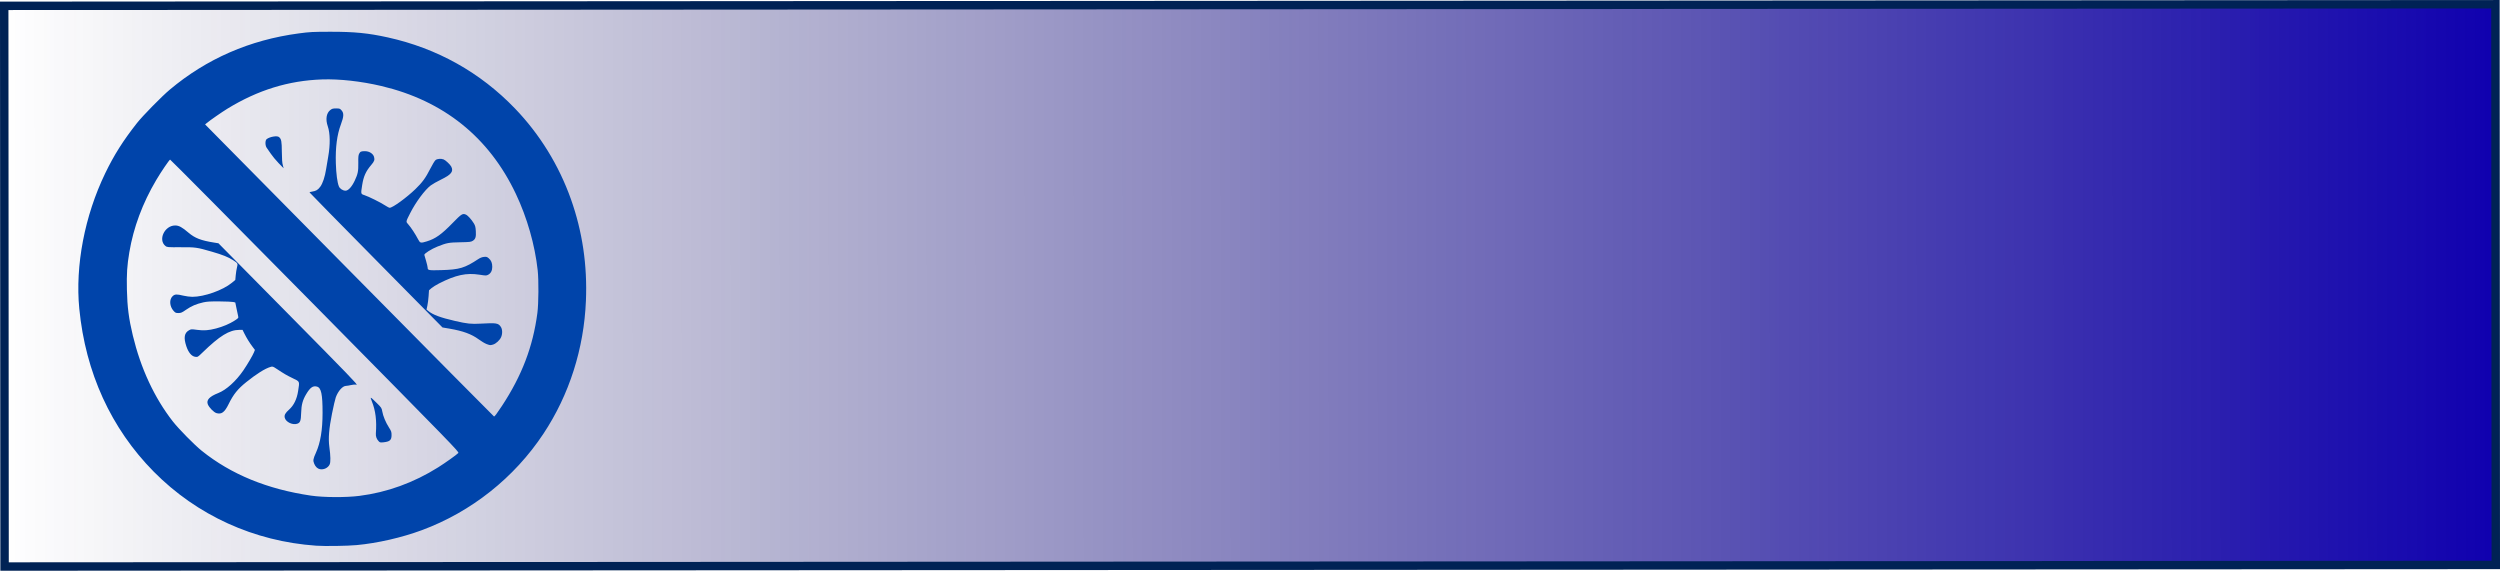 <?xml version="1.0" encoding="UTF-8" standalone="no"?>
<!-- Created with Inkscape (http://www.inkscape.org/) -->

<svg
   width="205.25mm"
   height="46.859mm"
   viewBox="0 0 205.25 46.859"
   version="1.1"
   id="svg1"
   xml:space="preserve"
   inkscape:version="1.3.2 (091e20e, 2023-11-25, custom)"
   sodipodi:docname="contagion_risk_icon.svg"
   xmlns:inkscape="http://www.inkscape.org/namespaces/inkscape"
   xmlns:sodipodi="http://sodipodi.sourceforge.net/DTD/sodipodi-0.dtd"
   xmlns:xlink="http://www.w3.org/1999/xlink"
   xmlns="http://www.w3.org/2000/svg"
   xmlns:svg="http://www.w3.org/2000/svg"><sodipodi:namedview
     id="namedview1"
     pagecolor="#ffffff"
     bordercolor="#000000"
     borderopacity="0.25"
     inkscape:showpageshadow="2"
     inkscape:pageopacity="0.0"
     inkscape:pagecheckerboard="0"
     inkscape:deskcolor="#d1d1d1"
     inkscape:document-units="mm"
     inkscape:zoom="1.0242632"
     inkscape:cx="350.49585"
     inkscape:cy="-95.190377"
     inkscape:window-width="1920"
     inkscape:window-height="1009"
     inkscape:window-x="-8"
     inkscape:window-y="-8"
     inkscape:window-maximized="1"
     inkscape:current-layer="layer1" /><defs
     id="defs1"><linearGradient
       id="linearGradient1"
       inkscape:collect="always"><stop
         style="stop-color:#0f00af;stop-opacity:1;"
         offset="0"
         id="stop1" /><stop
         style="stop-color:#12114e;stop-opacity:0;"
         offset="1"
         id="stop2" /></linearGradient><linearGradient
       inkscape:collect="always"
       xlink:href="#linearGradient1"
       id="linearGradient2"
       x1="2.356"
       y1="150.249"
       x2="207.576"
       y2="150.249"
       gradientUnits="userSpaceOnUse"
       gradientTransform="translate(-209.834,-300.566)" /></defs><g
     inkscape:label="Capa 1"
     inkscape:groupmode="layer"
     id="layer1"
     transform="translate(-2.341,-126.82)"><rect
       style="fill:url(#linearGradient2);stroke:#002255;stroke-width:0.692;stroke-opacity:1"
       id="rect10-1"
       width="204.528"
       height="46.034"
       x="-207.133"
       y="-173.334"
       transform="rotate(179.963)" /><path
       style="fill:#0044aa;stroke-width:0.232"
       d="m 28.3,171.621 c -5.098,-0.353 -9.792,-2.491 -13.334,-6.074 -3.508,-3.549 -5.608,-8.146 -6.116,-13.389 -0.342,-3.529 0.441,-7.616 2.129,-11.112 0.723,-1.498 1.471,-2.68 2.602,-4.116 0.478,-0.607 2.037,-2.194 2.702,-2.752 3.02,-2.534 6.565,-4.079 10.584,-4.615 0.919,-0.122 1.138,-0.134 2.604,-0.136 1.959,-0.002 3.097,0.109 4.7,0.462 4.048,0.891 7.603,2.877 10.448,5.836 2.037,2.118 3.606,4.663 4.597,7.451 0.941,2.651 1.351,5.425 1.23,8.337 -0.163,3.942 -1.368,7.714 -3.484,10.91 -2.397,3.62 -5.927,6.421 -9.989,7.925 -1.648,0.61 -3.645,1.067 -5.352,1.224 -0.788,0.072 -2.594,0.099 -3.321,0.049 z m 3.55,-4.09 c 2.267,-0.287 4.456,-1.08 6.461,-2.34 0.591,-0.371 1.534,-1.043 1.655,-1.177 0.082,-0.092 -0.209,-0.392 -11.764,-12.1 -6.516,-6.603 -11.87,-11.999 -11.896,-11.99 -0.074,0.024 -0.744,1.009 -1.14,1.68 -1.121,1.895 -1.864,3.89 -2.207,5.928 -0.184,1.091 -0.227,1.759 -0.199,3.067 0.03,1.415 0.156,2.389 0.486,3.763 0.649,2.704 1.772,5.118 3.281,7.053 0.484,0.621 1.778,1.934 2.384,2.421 2.405,1.93 5.381,3.151 8.96,3.675 1.038,0.152 2.871,0.162 3.98,0.021 z m -3.239,-2.19 c -0.2,-0.039 -0.365,-0.193 -0.47,-0.44 -0.115,-0.272 -0.097,-0.392 0.143,-0.922 0.364,-0.805 0.538,-1.853 0.54,-3.251 0.002,-1.548 -0.11,-2.074 -0.463,-2.169 -0.328,-0.088 -0.557,0.075 -0.889,0.635 -0.283,0.477 -0.388,0.868 -0.406,1.524 -0.018,0.636 -0.073,0.796 -0.301,0.884 -0.383,0.147 -0.968,-0.13 -1.048,-0.496 -0.046,-0.211 0.047,-0.38 0.361,-0.66 0.387,-0.345 0.638,-0.861 0.739,-1.52 0.128,-0.829 0.154,-0.764 -0.441,-1.053 -0.51,-0.247 -0.689,-0.351 -1.318,-0.767 -0.317,-0.209 -0.332,-0.214 -0.517,-0.158 -0.452,0.137 -1.13,0.563 -1.976,1.24 -0.705,0.565 -1.06,1.007 -1.456,1.814 -0.331,0.673 -0.585,0.859 -1.003,0.733 -0.209,-0.063 -0.593,-0.454 -0.698,-0.709 -0.147,-0.356 0.12,-0.648 0.853,-0.936 0.657,-0.258 1.452,-0.975 2.051,-1.847 0.325,-0.473 0.786,-1.256 0.877,-1.489 l 0.081,-0.206 -0.191,-0.254 c -0.253,-0.335 -0.489,-0.717 -0.674,-1.089 l -0.151,-0.303 -0.25,4.6e-4 c -0.838,0.002 -1.612,0.478 -3.058,1.88 -0.364,0.353 -0.375,0.359 -0.573,0.333 -0.299,-0.04 -0.56,-0.349 -0.734,-0.87 -0.235,-0.706 -0.167,-1.095 0.23,-1.316 0.159,-0.088 0.197,-0.09 0.649,-0.029 0.562,0.075 0.956,0.047 1.564,-0.113 0.563,-0.148 1.116,-0.383 1.521,-0.645 0.317,-0.206 0.325,-0.216 0.29,-0.368 -0.02,-0.086 -0.081,-0.373 -0.135,-0.638 l -0.099,-0.482 -0.167,-0.04 c -0.092,-0.022 -0.597,-0.044 -1.123,-0.048 -0.766,-0.006 -1.031,0.01 -1.335,0.078 -0.584,0.133 -0.969,0.298 -1.407,0.6 -0.354,0.245 -0.428,0.277 -0.637,0.277 -0.211,0 -0.253,-0.019 -0.397,-0.178 -0.336,-0.372 -0.37,-0.943 -0.072,-1.214 0.179,-0.162 0.327,-0.169 0.871,-0.037 0.218,0.053 0.552,0.097 0.742,0.097 0.973,9.5e-4 2.501,-0.54 3.239,-1.148 l 0.287,-0.236 0.035,-0.385 c 0.019,-0.212 0.066,-0.505 0.104,-0.652 0.081,-0.315 0.074,-0.327 -0.319,-0.586 -0.387,-0.254 -0.864,-0.446 -1.74,-0.698 -1.25,-0.361 -1.339,-0.373 -2.576,-0.367 -1.065,0.005 -1.109,0.001 -1.236,-0.1 -0.632,-0.504 -0.072,-1.688 0.798,-1.686 0.307,4.7e-4 0.562,0.139 1.095,0.594 0.52,0.444 1.029,0.641 2.097,0.81 l 0.358,0.057 5.755,5.827 c 4.996,5.059 5.732,5.822 5.582,5.787 -0.113,-0.026 -0.271,-0.017 -0.451,0.026 -0.153,0.036 -0.333,0.067 -0.402,0.067 -0.285,0.001 -0.654,0.41 -0.849,0.939 -0.053,0.143 -0.193,0.747 -0.312,1.343 -0.247,1.235 -0.311,2.025 -0.22,2.705 0.107,0.802 0.116,1.276 0.025,1.469 -0.128,0.273 -0.478,0.444 -0.788,0.384 z m 4.834,-2.28 c -0.183,-0.186 -0.264,-0.404 -0.245,-0.662 0.079,-1.048 -0.024,-1.869 -0.328,-2.625 -0.168,-0.417 -0.151,-0.411 0.423,0.155 0.36,0.355 0.38,0.386 0.431,0.671 0.069,0.389 0.279,0.893 0.547,1.314 0.195,0.306 0.215,0.365 0.215,0.634 0,0.403 -0.144,0.53 -0.661,0.585 -0.246,0.026 -0.296,0.017 -0.382,-0.071 z m 9.632,-2.224 c 0.077,-0.1 0.29,-0.41 0.474,-0.69 1.642,-2.498 2.545,-4.865 2.909,-7.626 0.102,-0.775 0.116,-2.69 0.026,-3.51 -0.232,-2.098 -0.866,-4.315 -1.792,-6.272 -2.206,-4.66 -5.944,-7.657 -11.051,-8.859 -1.65,-0.388 -3.432,-0.587 -4.842,-0.539 -2.77,0.094 -5.281,0.869 -7.795,2.407 -0.452,0.277 -1.414,0.945 -1.687,1.172 l -0.139,0.116 11.846,11.99 c 6.516,6.594 11.861,11.991 11.878,11.992 0.018,9.6e-4 0.095,-0.08 0.172,-0.18 z m -0.787,-5.771 c -0.137,-0.05 -0.43,-0.224 -0.651,-0.387 -0.58,-0.427 -1.287,-0.687 -2.373,-0.873 l -0.597,-0.102 -5.459,-5.53 c -3.003,-3.041 -5.459,-5.544 -5.459,-5.561 0,-0.017 0.102,-0.046 0.226,-0.065 0.314,-0.048 0.459,-0.135 0.653,-0.391 0.205,-0.272 0.385,-0.811 0.485,-1.449 0.042,-0.266 0.118,-0.72 0.17,-1.009 0.178,-0.987 0.165,-1.942 -0.033,-2.511 -0.198,-0.568 -0.118,-1.083 0.207,-1.334 0.145,-0.112 0.217,-0.132 0.477,-0.132 0.286,0 0.316,0.011 0.446,0.158 0.203,0.23 0.191,0.503 -0.051,1.148 -0.32,0.852 -0.455,1.891 -0.417,3.194 0.026,0.863 0.121,1.587 0.25,1.899 0.08,0.195 0.326,0.354 0.545,0.355 0.228,2.4e-4 0.52,-0.319 0.761,-0.834 0.254,-0.543 0.299,-0.768 0.288,-1.457 -0.008,-0.465 0.007,-0.622 0.068,-0.741 0.094,-0.183 0.159,-0.212 0.482,-0.212 0.35,0 0.672,0.206 0.744,0.477 0.064,0.241 0.022,0.358 -0.238,0.662 -0.436,0.51 -0.625,0.93 -0.737,1.637 -0.117,0.738 -0.118,0.736 0.177,0.832 0.349,0.114 1.337,0.603 1.698,0.842 0.165,0.109 0.337,0.198 0.382,0.198 0.243,-1.1e-4 1.377,-0.823 2.115,-1.535 0.564,-0.544 0.841,-0.924 1.217,-1.669 0.17,-0.338 0.366,-0.659 0.436,-0.714 0.138,-0.11 0.448,-0.135 0.659,-0.053 0.16,0.062 0.542,0.42 0.628,0.59 0.204,0.4 0.005,0.655 -0.833,1.062 -0.332,0.161 -0.715,0.379 -0.852,0.483 -0.487,0.372 -1.228,1.37 -1.683,2.269 -0.375,0.739 -0.368,0.7 -0.153,0.938 0.211,0.234 0.584,0.801 0.794,1.209 0.168,0.325 0.211,0.336 0.724,0.177 0.714,-0.22 1.202,-0.569 2.122,-1.515 0.713,-0.733 0.813,-0.797 1.073,-0.687 0.165,0.07 0.464,0.398 0.663,0.726 0.113,0.187 0.141,0.297 0.162,0.633 0.03,0.483 -0.026,0.657 -0.255,0.8 -0.143,0.09 -0.251,0.102 -1.034,0.117 -0.937,0.018 -1.088,0.046 -1.858,0.351 -0.496,0.196 -1.109,0.586 -1.08,0.687 0.012,0.043 0.078,0.27 0.147,0.506 0.069,0.236 0.125,0.478 0.125,0.539 0,0.219 0.076,0.233 1.112,0.204 1.506,-0.043 1.927,-0.169 3.058,-0.915 0.146,-0.096 0.309,-0.158 0.456,-0.172 0.199,-0.019 0.25,-0.005 0.389,0.114 0.203,0.173 0.29,0.385 0.29,0.708 -2.15e-4,0.307 -0.118,0.53 -0.342,0.647 -0.146,0.076 -0.188,0.076 -0.696,-0.005 -1.083,-0.172 -1.957,0.016 -3.334,0.718 -0.237,0.121 -0.518,0.296 -0.626,0.39 l -0.196,0.171 -0.033,0.475 c -0.018,0.261 -0.063,0.616 -0.101,0.789 l -0.069,0.315 0.13,0.109 c 0.379,0.318 0.999,0.55 2.215,0.83 1.003,0.231 1.314,0.263 2.096,0.22 1.298,-0.072 1.451,-0.048 1.659,0.264 0.136,0.205 0.145,0.574 0.02,0.852 -0.112,0.249 -0.427,0.536 -0.66,0.602 -0.233,0.065 -0.231,0.066 -0.527,-0.042 z M 25.213,140.21 c -0.225,-0.233 -0.509,-0.576 -0.633,-0.763 -0.123,-0.186 -0.273,-0.4 -0.331,-0.476 -0.146,-0.187 -0.153,-0.623 -0.012,-0.731 0.257,-0.197 0.854,-0.298 1.006,-0.171 0.198,0.166 0.23,0.332 0.237,1.209 0.005,0.6 0.028,0.922 0.08,1.102 0.04,0.14 0.07,0.254 0.067,0.254 -0.004,0 -0.19,-0.191 -0.414,-0.424 z"
       id="path1" /></g></svg>
